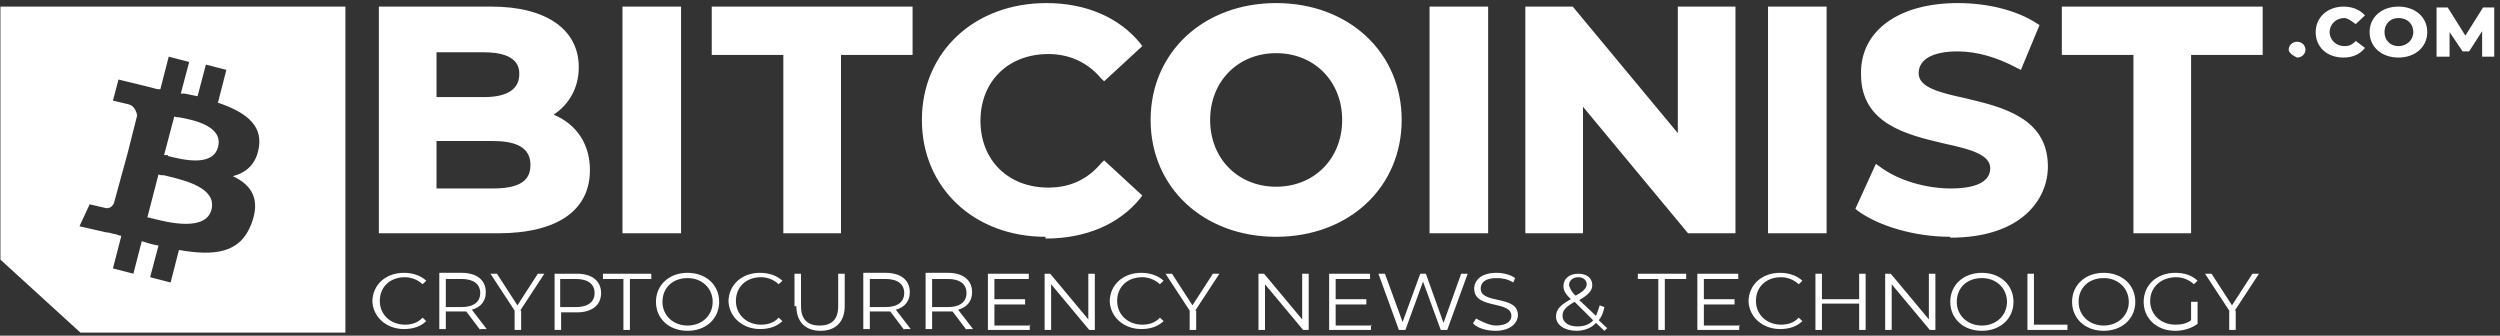 <svg width="216" height="29" viewBox="0 0 216 29" fill="none" xmlns="http://www.w3.org/2000/svg">
<rect x="0" y="0" width="216" height="29" fill="#333333" stroke="none"/>
<path fill-rule="evenodd" clip-rule="evenodd" d="M90.336 20.459C84.15 20.459 79.651 16.208 79.651 10.363C79.651 4.517 84.15 0.266 90.416 0.266C93.79 0.266 96.682 1.481 98.53 3.758L98.691 3.986L95.397 7.023L95.156 6.795C93.951 5.352 92.344 4.669 90.577 4.669C87.122 4.669 84.712 7.023 84.712 10.439C84.712 13.855 87.122 16.208 90.577 16.208C92.424 16.208 93.951 15.525 95.156 14.083L95.397 13.855L98.691 16.891L98.53 17.119C96.682 19.397 93.79 20.611 90.336 20.611V20.459ZM42.937 20.156H32.734V0.57H42.455C47.194 0.57 50.006 2.544 50.006 5.808C50.006 7.554 49.203 8.996 47.837 9.907C49.846 10.742 50.97 12.488 50.97 14.69C50.97 18.182 48.158 20.156 43.017 20.156H42.937ZM37.715 16.284H42.615C45.507 16.284 45.829 15.145 45.829 14.234C45.829 12.868 44.784 12.185 42.615 12.185H37.715V16.284ZM37.715 8.389H41.812C43.82 8.389 44.865 7.706 44.865 6.415C44.865 5.96 44.865 4.517 41.812 4.517H37.715V8.389ZM58.843 20.156H53.782V0.57H58.843V20.156ZM67.68 20.156H72.661V4.745H78.847V0.57H61.495V4.745H67.68V20.156ZM99.414 10.363C99.414 16.208 103.993 20.459 110.259 20.459C116.525 20.459 121.104 16.208 121.104 10.363C121.104 4.517 116.525 0.266 110.259 0.266C103.993 0.266 99.414 4.517 99.414 10.363ZM104.555 10.363C104.555 7.023 106.965 4.593 110.259 4.593C113.553 4.593 115.963 7.023 115.963 10.363C115.963 13.703 113.553 16.132 110.259 16.132C106.965 16.132 104.555 13.703 104.555 10.363ZM128.575 20.156H123.514V0.57H128.575V20.156ZM145.848 20.156H149.945V0.57H144.964V11.502L135.886 0.57H131.789V20.156H136.77V9.224L145.848 20.156ZM157.818 20.156H152.757V0.57H157.818V20.156ZM160.469 18.182C162.317 19.548 165.45 20.459 168.503 20.459V20.535C174.689 20.535 176.938 17.195 176.938 14.386C176.938 10.172 172.991 9.24 169.793 8.485L169.708 8.465C167.619 8.009 165.771 7.554 165.771 6.339C165.771 5.125 166.977 4.441 169.146 4.441C170.833 4.441 172.6 4.973 174.287 5.884L174.608 6.036L176.215 2.164L175.974 2.012C174.207 0.873 171.716 0.266 169.146 0.266C164.004 0.266 160.71 2.695 160.791 6.415C160.791 10.705 164.739 11.637 167.938 12.393L168.021 12.412C170.11 12.868 171.957 13.323 171.957 14.538C171.957 16.056 169.869 16.284 168.583 16.284C166.414 16.284 164.004 15.601 162.397 14.386L162.076 14.159L160.309 18.03L160.469 18.182ZM189.31 20.156H184.329V4.745H178.143V0.57H195.496V4.745H189.31V20.156ZM197.745 4.289C197.745 4.669 198.468 4.973 198.468 4.973C198.87 4.973 199.191 4.669 199.191 4.289C199.191 3.91 198.87 3.606 198.468 3.606C198.066 3.606 197.745 3.91 197.745 4.289ZM202.485 4.973C201.039 4.973 200.075 4.062 200.075 2.771C200.075 1.481 201.12 0.57 202.485 0.57C203.289 0.57 203.931 0.873 204.333 1.329L203.53 2.088C203.53 2.088 202.887 1.557 202.566 1.557C201.843 1.557 201.28 2.088 201.28 2.771C201.28 3.455 201.843 3.986 202.566 3.986C202.967 3.986 203.289 3.834 203.53 3.53L204.333 4.138C203.931 4.669 203.289 4.973 202.485 4.973ZM204.734 2.771C204.734 4.062 205.779 4.973 207.225 4.973C208.671 4.973 209.715 4.062 209.715 2.771C209.715 1.481 208.671 0.57 207.225 0.57C205.779 0.57 204.734 1.481 204.734 2.771ZM206.02 2.771C206.02 2.088 206.502 1.557 207.225 1.557C208.028 1.557 208.51 2.088 208.51 2.771C208.51 3.455 207.948 3.986 207.225 3.986C206.502 3.986 206.02 3.455 206.02 2.771ZM210.519 4.745V0.722V0.646H211.483L213.009 3.075L214.536 0.646H215.5V4.897H214.456V2.695L213.331 4.441H212.768L211.644 2.771V4.897H210.519V4.745ZM32.172 26.077C32.172 26.051 32.172 26.025 32.173 26C32.214 27.404 33.403 28.43 34.903 28.43C35.707 28.43 36.349 28.203 36.831 27.747L36.51 27.443C36.108 27.899 35.546 28.051 34.984 28.051C33.779 28.051 32.815 27.216 32.815 26.001C32.815 24.786 33.698 23.951 34.984 23.951C35.546 23.951 36.108 24.179 36.51 24.559L36.831 24.255C36.349 23.799 35.626 23.572 34.903 23.572C33.325 23.572 32.212 24.597 32.173 26C32.172 25.975 32.172 25.95 32.172 25.925V26.077ZM40.286 26.912L41.491 28.506V28.43H42.053L40.768 26.76C41.571 26.532 41.973 26.001 41.973 25.242C41.973 24.179 41.169 23.572 39.884 23.572H37.956V28.43H38.518V26.912H39.884H40.286ZM39.884 24.103C40.928 24.103 41.491 24.559 41.491 25.318C41.491 26.077 40.928 26.532 39.884 26.532H38.518V24.103H39.884ZM45.026 26.836V28.506H44.463V26.836L42.374 23.648H42.937L44.704 26.381L46.472 23.648H47.034L44.945 26.836H45.026ZM49.846 26.988C51.131 26.988 51.934 26.381 51.934 25.318C51.934 24.255 51.131 23.648 49.846 23.648H47.917V28.506H48.48V26.988H49.846ZM49.765 24.103C50.81 24.103 51.372 24.559 51.372 25.318C51.372 26.077 50.81 26.532 49.765 26.532H48.4V24.103H49.765ZM53.863 24.103H52.095V23.648H56.273V24.103H54.425V28.506H53.863V24.103ZM59.406 23.572C57.799 23.572 56.674 24.635 56.674 26.077C56.674 27.519 57.799 28.582 59.406 28.582C61.013 28.582 62.137 27.519 62.137 26.077C62.137 24.635 61.013 23.572 59.406 23.572ZM59.406 24.027C60.691 24.027 61.575 24.938 61.575 26.077C61.575 27.292 60.611 28.127 59.406 28.127C58.201 28.127 57.237 27.292 57.237 26.077C57.237 24.862 58.12 24.027 59.406 24.027ZM62.94 26.077C62.94 26.051 62.941 26.025 62.941 26C62.982 27.404 64.172 28.43 65.672 28.43C66.475 28.43 67.118 28.203 67.6 27.747L67.279 27.443C66.877 27.899 66.315 28.051 65.752 28.051C64.547 28.051 63.583 27.216 63.583 26.001C63.583 24.786 64.467 23.951 65.752 23.951C66.315 23.951 66.877 24.179 67.279 24.559L67.6 24.255C67.118 23.799 66.395 23.572 65.672 23.572C64.094 23.572 62.981 24.597 62.941 26C62.941 25.975 62.94 25.95 62.94 25.925V26.077ZM68.644 23.648V26.456H68.805C68.805 27.823 69.609 28.582 70.894 28.582C72.179 28.582 72.983 27.823 72.983 26.456V23.648H72.42V26.456C72.42 27.595 71.858 28.127 70.814 28.127C69.769 28.127 69.207 27.595 69.207 26.456V23.648H68.644ZM78.124 28.506L76.919 26.912H76.517H75.152V28.43H74.589V23.572H76.517C77.803 23.572 78.606 24.179 78.606 25.242C78.606 26.001 78.204 26.532 77.401 26.76L78.686 28.43H78.124V28.506ZM78.124 25.318C78.124 24.559 77.562 24.103 76.517 24.103H75.152V26.532H76.517C77.562 26.532 78.124 26.077 78.124 25.318ZM82.302 26.912L83.507 28.506V28.43H84.069L82.784 26.76C83.587 26.532 83.989 26.001 83.989 25.242C83.989 24.179 83.186 23.572 81.9 23.572H79.972V28.43H80.534V26.912H81.9H82.302ZM81.9 24.103C82.945 24.103 83.507 24.559 83.507 25.318C83.507 26.077 82.945 26.532 81.9 26.532H80.534V24.103H81.9ZM88.97 28.051V28.127H85.917V26.305H88.568V25.849H85.917V24.103H88.889V23.648H85.355V28.506H88.97V28.127H89.05L88.97 28.051ZM94.593 28.506V23.648H94.031V27.595L90.737 23.648H90.255V28.506H90.817V24.559L94.111 28.506H94.593ZM95.879 26.077C95.879 26.051 95.879 26.025 95.88 26C95.921 27.404 97.11 28.43 98.61 28.43C99.414 28.43 100.056 28.203 100.538 27.747L100.217 27.443C99.815 27.899 99.253 28.051 98.691 28.051C97.486 28.051 96.522 27.216 96.522 26.001C96.522 24.786 97.405 23.951 98.691 23.951C99.253 23.951 99.815 24.179 100.217 24.559L100.538 24.255C100.056 23.799 99.333 23.572 98.61 23.572C97.032 23.572 95.919 24.597 95.88 26L95.879 25.98L95.879 25.957L95.879 25.925V26.077ZM103.35 28.506V26.836H103.27L105.358 23.648H104.796L103.028 26.381L101.261 23.648H100.699L102.787 26.836V28.506H103.35ZM113.071 23.648V28.506H112.589L109.295 24.559V28.506H108.732V23.648H109.214L112.508 27.595V23.648H113.071ZM118.454 28.127V28.051L118.534 28.127H118.454ZM115.401 28.127H118.454V28.506H114.838V23.648H118.373V24.103H115.401V25.849H118.052V26.305H115.401V28.127ZM126.809 23.648L125.041 28.506H124.479L122.952 24.331L121.426 28.506H120.864L119.096 23.648H119.659L121.185 27.823L122.711 23.648H123.193L124.72 27.899L126.246 23.648H126.809ZM127.532 27.519L127.291 27.899V27.975C127.692 28.354 128.415 28.582 129.219 28.582C130.504 28.582 131.147 27.899 131.147 27.216C131.147 26.289 130.242 26.09 129.393 25.902C128.641 25.736 127.933 25.58 127.933 24.938C127.933 24.407 128.335 24.027 129.299 24.027C129.781 24.027 130.263 24.103 130.745 24.407L130.906 24.027C130.504 23.724 129.861 23.572 129.299 23.572C127.933 23.572 127.371 24.255 127.371 24.938C127.371 25.915 128.294 26.128 129.15 26.326C129.892 26.497 130.584 26.657 130.584 27.292C130.584 27.747 130.183 28.127 129.219 28.127C128.576 28.127 127.532 27.519 127.532 27.519ZM138.617 28.582L137.894 27.899C137.493 28.354 136.85 28.582 136.207 28.582C135.163 28.582 134.44 28.051 134.44 27.367C134.44 26.76 134.761 26.381 135.725 25.849C135.243 25.394 135.083 25.09 135.083 24.71C135.083 24.103 135.565 23.648 136.368 23.648C137.091 23.648 137.573 24.027 137.573 24.635C137.573 25.09 137.252 25.47 136.448 25.925L137.894 27.292C137.894 27.292 138.135 26.684 138.216 26.381L138.617 26.532C138.537 26.988 138.376 27.367 138.135 27.671L138.858 28.354L138.617 28.582ZM137.573 27.595L136.047 26.077C135.243 26.532 135.002 26.836 135.002 27.292C135.002 27.823 135.484 28.203 136.288 28.203C136.85 28.203 137.332 28.051 137.653 27.671L137.573 27.595ZM135.565 24.635C135.565 24.635 135.645 25.09 136.127 25.546C136.85 25.166 137.091 24.862 137.091 24.559C137.091 24.255 136.85 23.951 136.368 23.951C135.886 23.951 135.565 24.255 135.565 24.635ZM141.51 24.103H143.277V28.506H143.84V24.103H145.687V23.648H141.51V24.103ZM150.267 28.051V28.127H147.214V26.305H149.865V25.849H147.214V24.103H150.186V23.648H146.651V28.506H150.267V28.127H150.347L150.267 28.051ZM151.071 26C151.07 26.025 151.07 26.051 151.07 26.077V25.925C151.07 25.95 151.07 25.975 151.071 26ZM151.071 26C151.11 24.597 152.223 23.572 153.801 23.572C154.524 23.572 155.247 23.799 155.729 24.255L155.408 24.559C155.006 24.179 154.444 23.951 153.882 23.951C152.596 23.951 151.713 24.786 151.713 26.001C151.713 27.216 152.677 28.051 153.882 28.051C154.444 28.051 155.006 27.899 155.408 27.443L155.729 27.747C155.247 28.203 154.605 28.43 153.801 28.43C152.301 28.43 151.112 27.404 151.071 26ZM161.192 23.648V28.506H160.63V26.229H157.416V28.506H156.854V23.648H157.416V25.849H160.63V23.648H161.192ZM167.218 28.506V23.648H166.655V27.595L163.361 23.648H162.879V28.506H163.442V24.559L166.736 28.506H167.218ZM168.503 26.077C168.503 24.635 169.628 23.572 171.234 23.572C172.841 23.572 173.966 24.635 173.966 26.077C173.966 27.519 172.841 28.582 171.234 28.582C169.628 28.582 168.503 27.519 168.503 26.077ZM173.403 26.077C173.403 24.938 172.52 24.027 171.234 24.027C169.949 24.027 169.065 24.862 169.065 26.077C169.065 27.292 170.029 28.127 171.234 28.127C172.439 28.127 173.403 27.292 173.403 26.077ZM175.733 23.648H175.171V28.506H178.625V28.051H175.733V23.648ZM179.027 26.077C179.027 24.635 180.152 23.572 181.759 23.572C183.366 23.572 184.49 24.635 184.49 26.077C184.49 27.519 183.366 28.582 181.759 28.582C180.152 28.582 179.027 27.519 179.027 26.077ZM183.928 26.077C183.928 24.938 183.044 24.027 181.759 24.027C180.473 24.027 179.59 24.862 179.59 26.077C179.59 27.292 180.554 28.127 181.759 28.127C182.964 28.127 183.928 27.292 183.928 26.077ZM189.872 26.077H189.31V27.671C188.908 27.975 188.426 28.051 187.944 28.051C186.739 28.051 185.775 27.216 185.775 26.001C185.775 24.786 186.739 23.951 188.025 23.951C188.587 23.951 189.149 24.179 189.551 24.559L189.872 24.255C189.39 23.799 188.748 23.572 187.944 23.572C186.338 23.572 185.213 24.635 185.213 26.077C185.213 27.519 186.338 28.582 187.944 28.582C188.667 28.582 189.39 28.354 189.872 27.975V26.077ZM193.166 28.506H192.604V26.836L190.515 23.648H191.077L192.845 26.381L194.612 23.648H195.175L193.086 26.836H193.166V28.506ZM0.037 22.433L6.946 28.734H29.842V0.57H0.037V22.433ZM22.371 12.716C22.692 10.666 21.005 9.604 18.756 8.845H18.836L19.559 6.036L17.791 5.58L17.069 8.313C16.868 8.275 16.687 8.237 16.506 8.199C16.325 8.161 16.145 8.123 15.944 8.085H15.622L16.345 5.352L14.578 4.897L13.855 7.706H13.614C13.293 7.63 12.73 7.478 12.73 7.478L10.24 6.871L9.758 8.693L11.043 8.996C11.766 9.148 11.847 9.983 11.847 9.983L11.043 13.172L9.838 17.575C9.758 17.727 9.517 18.106 9.035 17.954L7.749 17.651L6.866 19.549L9.195 20.08C9.368 20.08 9.517 20.123 9.655 20.164C9.775 20.199 9.887 20.232 9.999 20.232C10.159 20.308 10.481 20.384 10.481 20.384L9.758 23.192L11.525 23.648L12.248 20.839C12.73 20.991 13.212 21.143 13.694 21.219L12.971 23.951L14.739 24.407L15.462 21.598C18.515 22.13 20.764 21.902 21.728 19.321C22.531 17.195 21.728 15.98 20.121 15.221C21.246 14.918 22.13 14.234 22.371 12.716ZM18.273 18.106C17.791 20.004 14.578 19.245 13.132 18.865H13.052C12.971 18.789 12.73 18.789 12.73 18.789L13.694 15.069C13.855 15.145 14.016 15.145 14.176 15.145C14.269 15.168 14.367 15.192 14.469 15.217C16.059 15.603 18.726 16.252 18.273 18.106ZM14.527 13.483L14.498 13.475V13.399H14.176L15.06 10.059C15.221 10.135 15.301 10.135 15.462 10.135C16.747 10.363 19.318 10.894 18.836 12.716C18.358 14.448 15.745 13.79 14.527 13.483Z" fill="white"/>
</svg>
